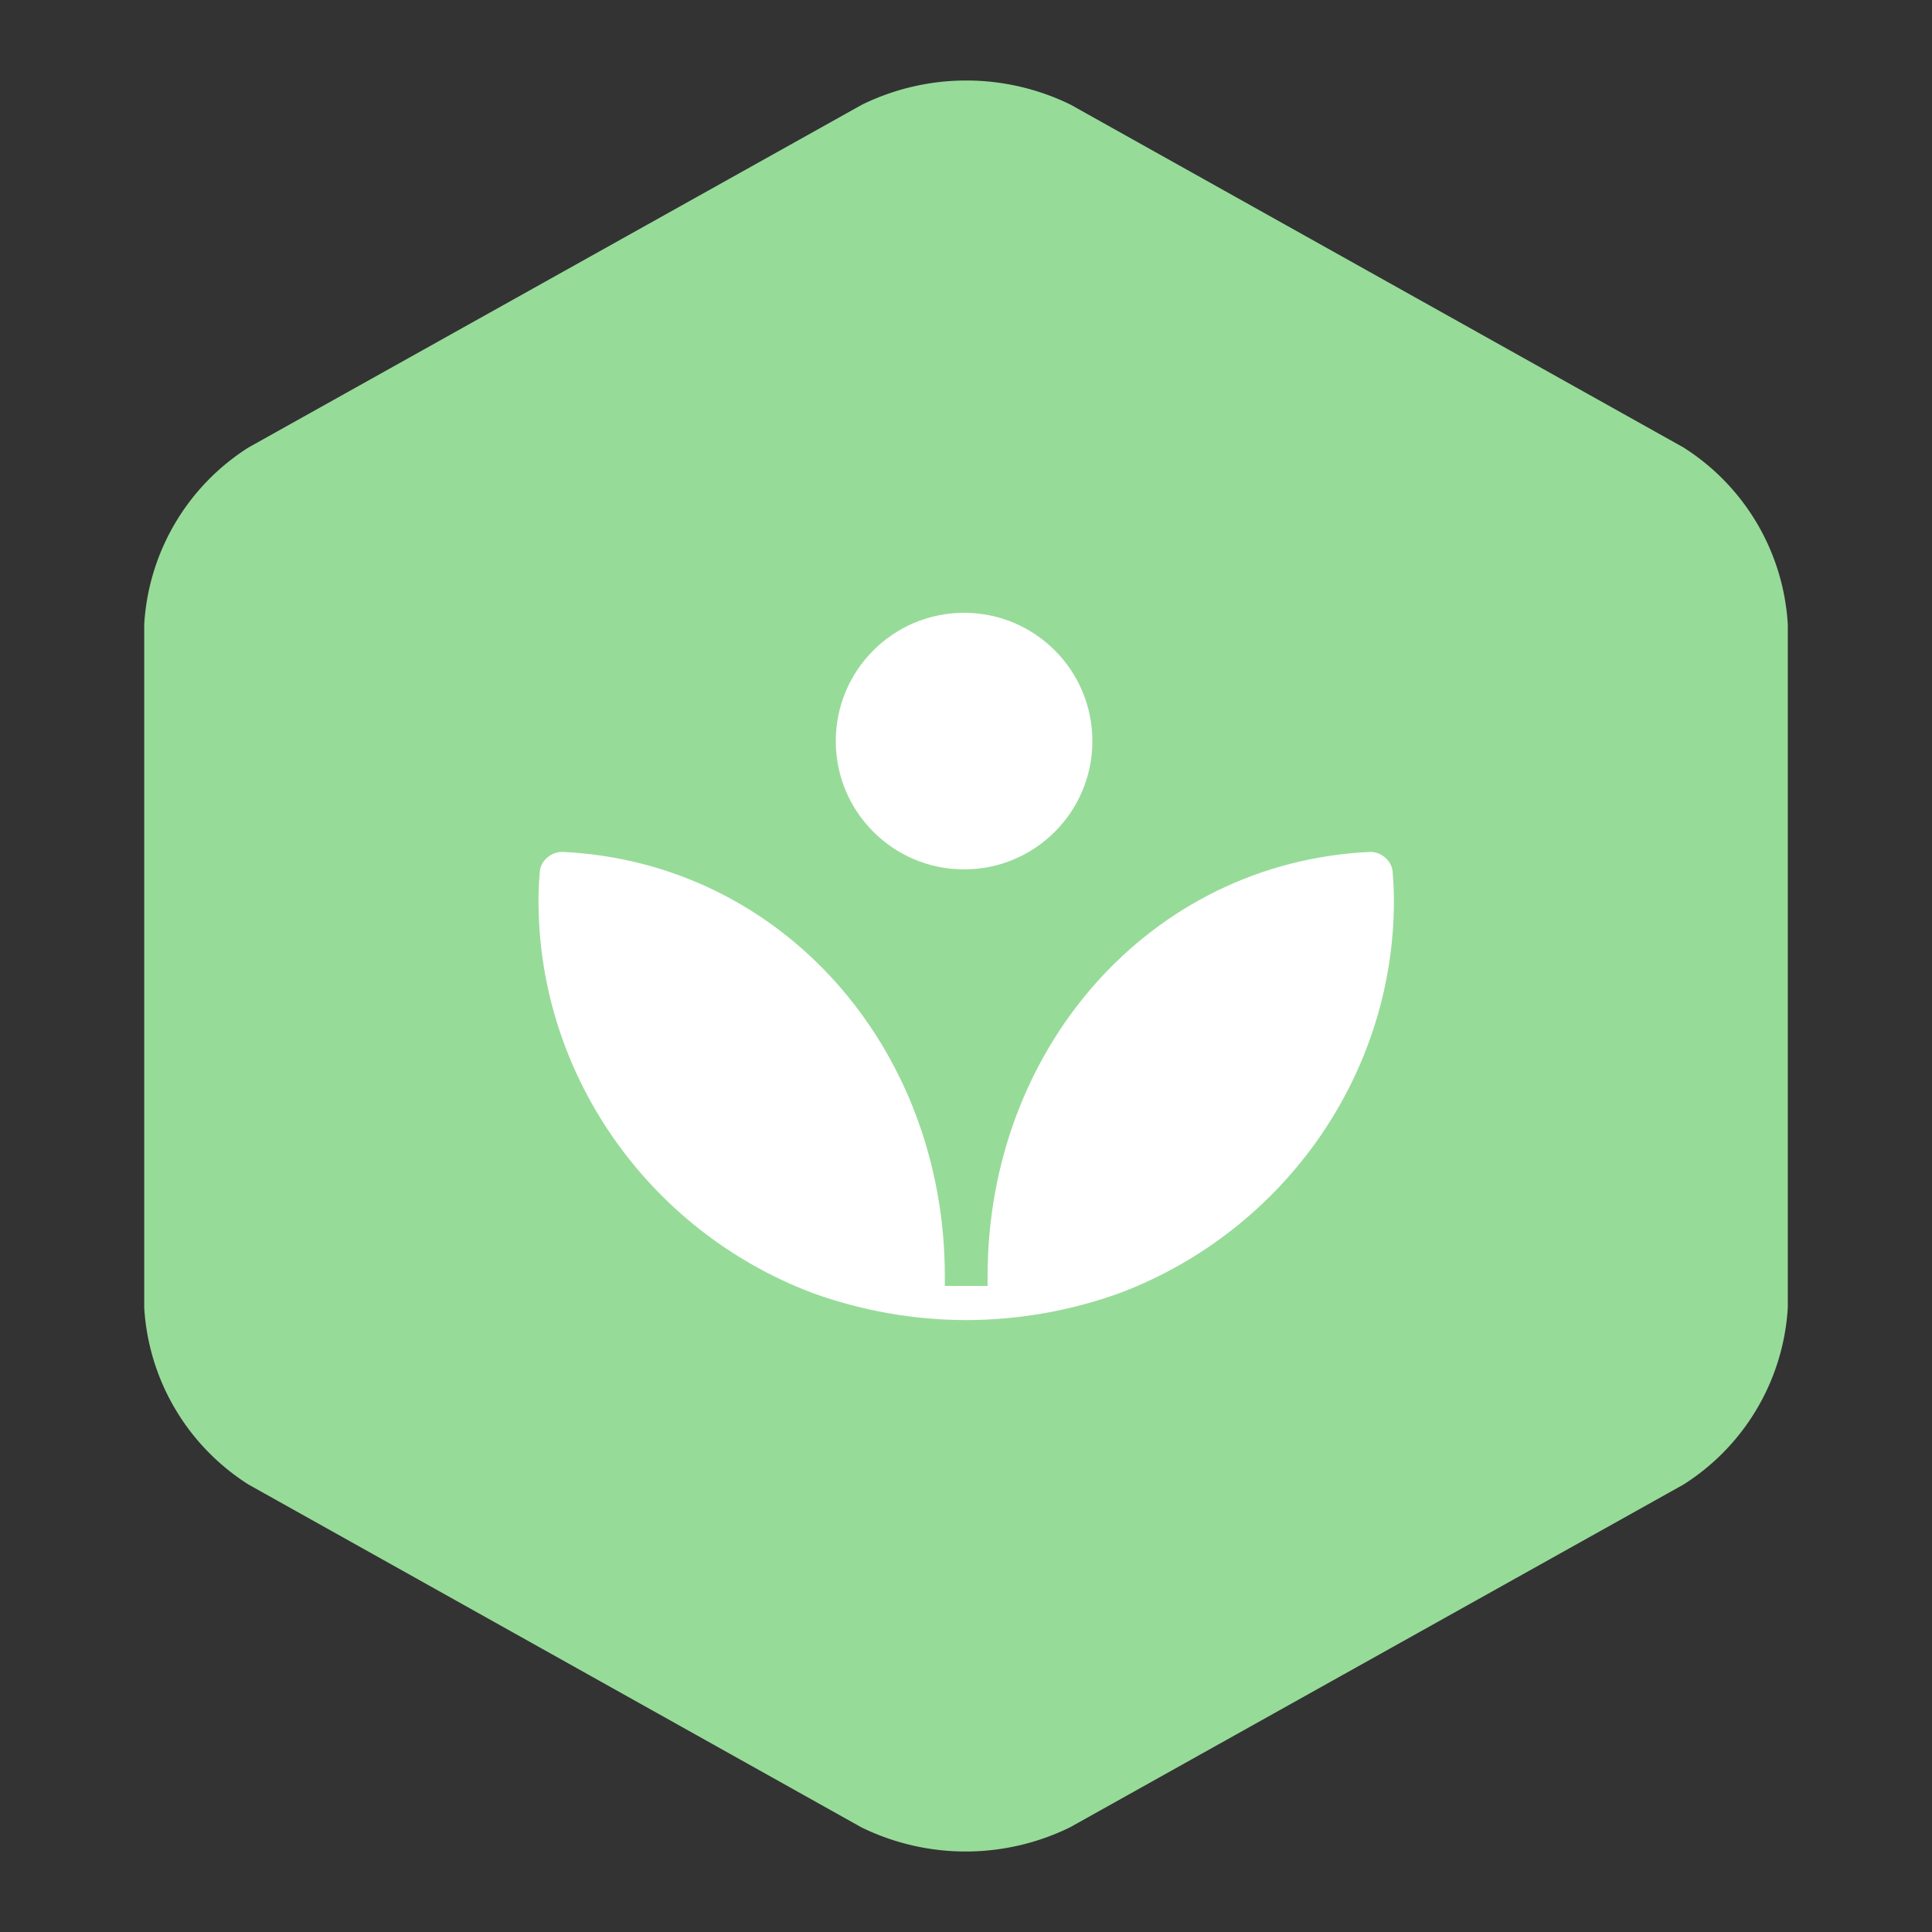 <svg xmlns="http://www.w3.org/2000/svg" xmlns:svg="http://www.w3.org/2000/svg" id="svg2" width="192" height="192" version="1.1" viewBox="0 0 192 192"><rect x="0" y="0" width="192" height="192" fill="#333333" stroke="none"/><defs id="defs4"><style id="style907"/><style id="style907-0"/></defs><g id="layer1" transform="translate(0,-860.362)"><path style="fill:#97db99;fill-opacity:1;stroke-width:6.285" id="path1179" fill="#14bf96" d="M 24.701,904.829 A 22.373,22.373 0 0 0 14.332,922.425 v 67.874 a 22.373,22.373 0 0 0 10.37,17.597 l 60.898,34.062 a 23.567,23.567 0 0 0 20.739,0 l 60.961,-34.062 a 22.373,22.373 0 0 0 10.37,-17.597 V 922.425 A 22.373,22.373 0 0 0 167.299,904.829 L 106.401,870.766 a 23.567,23.567 0 0 0 -20.739,0 z"/><g id="g1185" transform="matrix(1,0,0,1,-75.478,590.314)"><path style="fill:#fff;fill-opacity:1;stroke-width:4.25" id="path1181" d="m 129.127,356.638 c -0.072,0.77 -0.117,1.595 -0.128,2.274 -0.278,17.571 10.736,33.356 27.158,39.609 4.918,1.788 10.109,2.705 15.342,2.717 5.233,-0.012 10.424,-0.929 15.342,-2.717 16.423,-6.253 27.436,-22.039 27.158,-39.609 -0.011,-0.68 -0.056,-1.506 -0.128,-2.276 -0.103,-1.098 -1.194,-1.979 -2.297,-1.925 -21.854,1.068 -37.95,19.588 -37.95,42.153 v 0.979 h -2.125 -2.125 v -0.979 c 0,-22.564 -16.096,-41.084 -37.95,-42.153 -1.103,-0.054 -2.194,0.828 -2.297,1.927 z"/><circle style="stroke-width:4.25" id="circle1183" cx="171.287" cy="343.697" r="12.75" fill="#fff"/></g></g><style id="style853" type="text/css"/><style id="style853-9" type="text/css"/><style id="style853-3" type="text/css"/><style id="style853-562" type="text/css"/><style id="style853-9-9" type="text/css"/><style id="style853-3-1" type="text/css"/><style id="style853-56" type="text/css"/><style id="style853-9-2" type="text/css"/><style id="style853-3-9" type="text/css"/><style id="style920" type="text/css"/><style id="style853-5" type="text/css"/><style id="style853-0" type="text/css"/><style id="style853-9-6" type="text/css"/><style id="style853-3-2" type="text/css"/><style id="style920-6" type="text/css"/><style id="style853-5-1" type="text/css"/></svg>